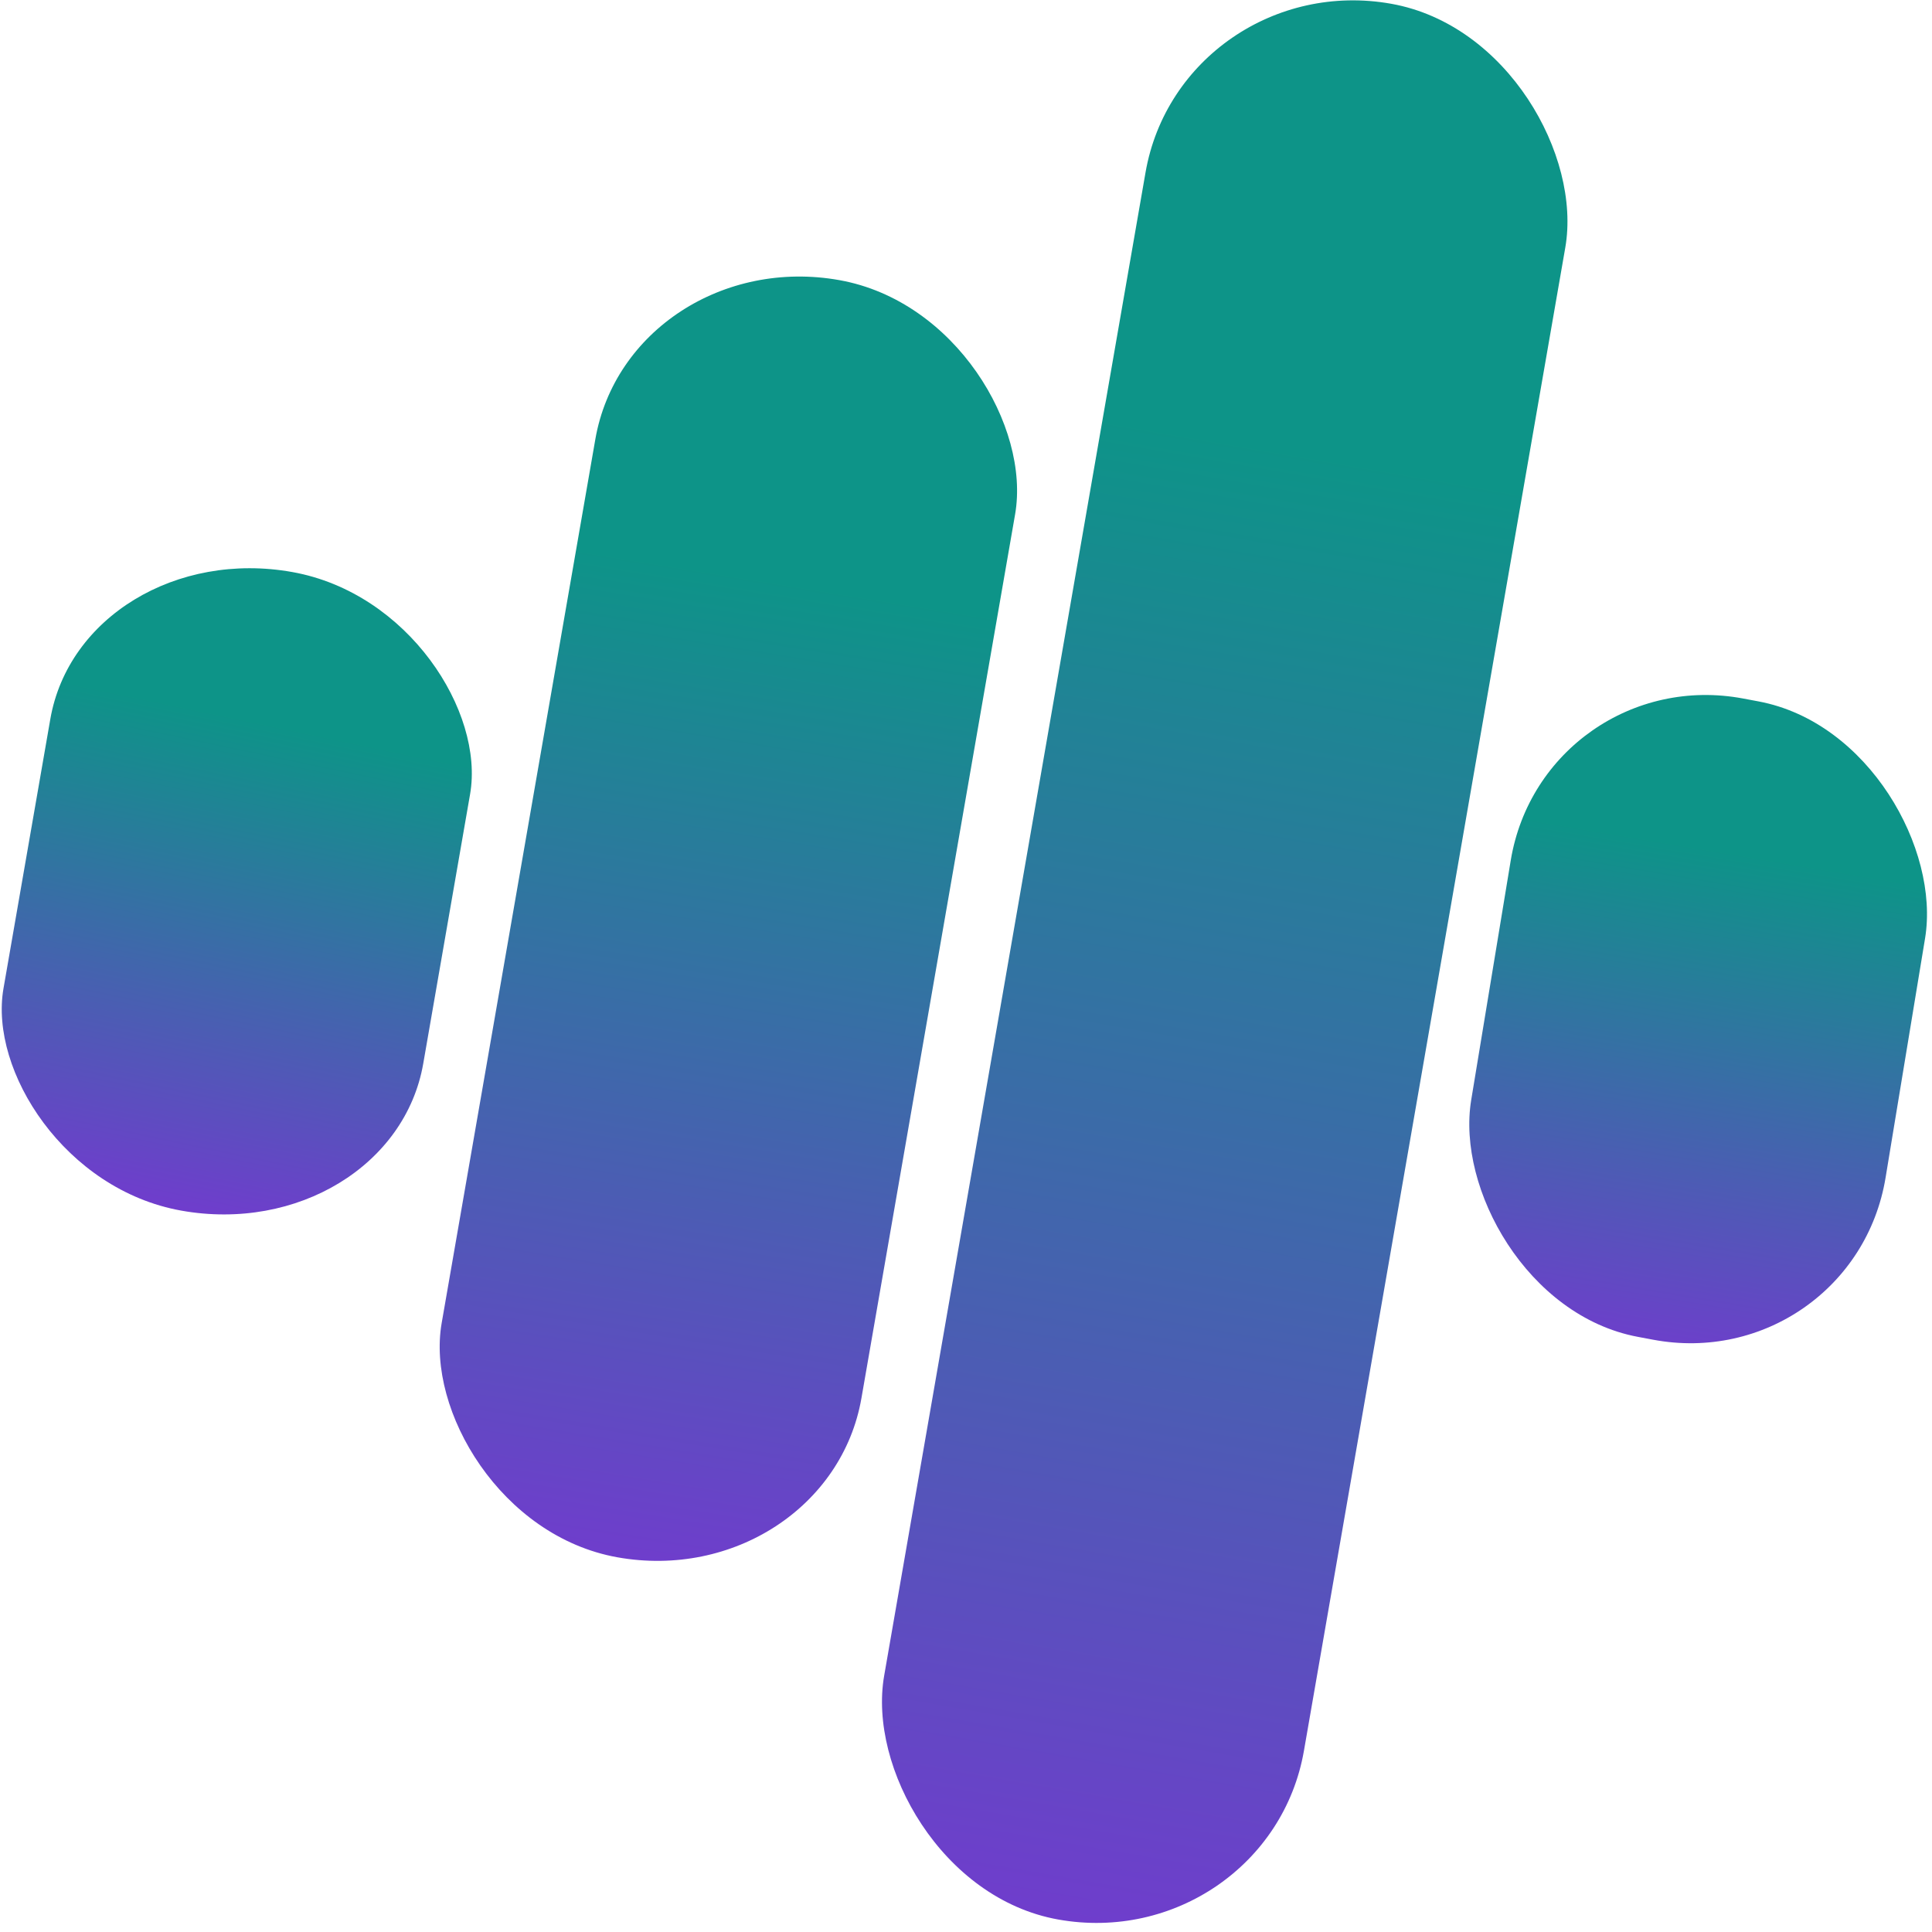 <?xml version="1.0" encoding="UTF-8" standalone="no"?>

<svg
   width="48mm"
   height="48mm"
   viewBox="0 0 48 48"
   version="1.1"
   id="svg5"
   xmlns:xlink="http://www.w3.org/1999/xlink"
   xmlns="http://www.w3.org/2000/svg"
   xmlns:svg="http://www.w3.org/2000/svg">
  <defs
     id="defs2">
    <linearGradient
       id="linearGradient35335">
      <stop
         style="stop-color:#0d9488;stop-opacity:1;"
         offset="0.203"
         id="stop35331" />
      <stop
         style="stop-color:#802ed8;stop-opacity:1;"
         offset="1"
         id="stop35333" />
    </linearGradient>
    <linearGradient
       id="linearGradient35329">
      <stop
         style="stop-color:#0d9488;stop-opacity:1;"
         offset="0.202"
         id="stop35325" />
      <stop
         style="stop-color:#802ed8;stop-opacity:1;"
         offset="1"
         id="stop35327" />
    </linearGradient>
    <linearGradient
       id="linearGradient35323">
      <stop
         style="stop-color:#0d9488;stop-opacity:1;"
         offset="0.203"
         id="stop35319" />
      <stop
         style="stop-color:#802ed8;stop-opacity:1;"
         offset="1"
         id="stop35321" />
    </linearGradient>
    <linearGradient
       id="linearGradient35315">
      <stop
         style="stop-color:#0d9488;stop-opacity:1;"
         offset="0.2"
         id="stop35311" />
      <stop
         style="stop-color:#802ed8;stop-opacity:1;"
         offset="1"
         id="stop35313" />
    </linearGradient>
    <linearGradient
       id="linearGradient35301">
      <stop
         style="stop-color:#ff5555;stop-opacity:1;"
         offset="0"
         id="stop35299" />
    </linearGradient>
    <linearGradient
       id="linearGradient34510">
      <stop
         style="stop-color:#000000;stop-opacity:1;"
         offset="0"
         id="stop34508" />
    </linearGradient>
    <rect
       x="-47.196"
       y="-48.032"
       width="22.136"
       height="182.102"
       id="rect33610" />
    <linearGradient
       id="linearGradient25598">
      <stop
         style="stop-color:#0f766e;stop-opacity:0"
         offset="0"
         id="stop25594" />
      <stop
         style="stop-color:#d4d4d8;stop-opacity:0.74;"
         offset="1"
         id="stop25596" />
    </linearGradient>
    <linearGradient
       id="linearGradient3868">
      <stop
         style="stop-color:#000000;stop-opacity:1;"
         offset="0"
         id="stop3866" />
    </linearGradient>
    <linearGradient
       id="linearGradient1533">
      <stop
         style="stop-color:#000000;stop-opacity:1;"
         offset="0"
         id="stop1531" />
    </linearGradient>
    <rect
       x="71.765"
       y="369.66"
       width="572.769"
       height="117.804"
       id="rect113" />
    <linearGradient
       xlink:href="#linearGradient25598"
       id="linearGradient17290"
       x1="18.565"
       y1="30.942"
       x2="18.455"
       y2="30.39"
       gradientUnits="userSpaceOnUse"
       gradientTransform="matrix(0.945,0,0,0.931,65.654,52.545)" />
    <linearGradient
       id="linearGradient17288">
      <stop
         style="stop-color:#0d9488;stop-opacity:1;"
         offset="0"
         id="stop17284" />
      <stop
         style="stop-color:#d4d4d8;stop-opacity:0.74;"
         offset="1"
         id="stop17286" />
    </linearGradient>
    <linearGradient
       xlink:href="#linearGradient17288"
       id="linearGradient19516"
       x1="103.612"
       y1="45.599"
       x2="102.852"
       y2="87.272"
       gradientUnits="userSpaceOnUse" />
    <linearGradient
       xlink:href="#linearGradient35329"
       id="linearGradient35303"
       x1="105.899"
       y1="35.072"
       x2="106.153"
       y2="85.738"
       gradientUnits="userSpaceOnUse" />
    <linearGradient
       xlink:href="#linearGradient35335"
       id="linearGradient35305"
       x1="94.452"
       y1="43.503"
       x2="94.962"
       y2="77.4"
       gradientUnits="userSpaceOnUse" />
    <linearGradient
       xlink:href="#linearGradient35315"
       id="linearGradient35307"
       x1="82.982"
       y1="52.41"
       x2="82.487"
       y2="69.131"
       gradientUnits="userSpaceOnUse" />
    <linearGradient
       xlink:href="#linearGradient35323"
       id="linearGradient35317"
       gradientUnits="userSpaceOnUse"
       x1="116.578"
       y1="48.199"
       x2="116.89"
       y2="65.656" />
  </defs>
  <g
     id="layer1">
    <g
       id="g6604"
       style="fill:url(#linearGradient17290);fill-opacity:1;stroke:none"
       transform="matrix(1.059,0,0,1.074,-69.503,-56.457)">
      <rect
         style="opacity:1;fill:url(#linearGradient35303);fill-opacity:1;stroke:none;stroke-width:0.775;stroke-dasharray:none;stroke-opacity:1;paint-order:stroke fill markers"
         id="rect4032"
         width="10"
         height="45"
         x="100.921"
         y="34.79"
         ry="4.845"
         rx="5"
         transform="rotate(10)" />
      <rect
         style="fill:url(#linearGradient35305);fill-opacity:1;stroke-width:0.327;stroke-dasharray:none;paint-order:stroke fill markers;stroke:none;stroke-opacity:1"
         id="rect4032-1"
         width="10"
         height="30"
         x="89.281"
         y="43.334"
         ry="4.62"
         rx="5"
         transform="rotate(10)" />
      <rect
         style="fill:url(#linearGradient35307);fill-opacity:1;stroke-width:0.231;stroke-dasharray:none;paint-order:stroke fill markers;stroke:none;stroke-opacity:1"
         id="rect4032-1-0"
         width="10"
         height="15"
         x="77.813"
         y="52.213"
         ry="4.336"
         rx="5"
         transform="rotate(10)" />
      <rect
         style="fill:url(#linearGradient35317);fill-opacity:1;stroke:none;stroke-width:0.229;stroke-dasharray:none;stroke-opacity:1;paint-order:stroke fill markers"
         id="rect4032-1-8"
         width="9.889"
         height="14.976"
         x="111.698"
         y="48.205"
         ry="4.68"
         rx="4.762"
         transform="matrix(0.983,0.182,-0.165,0.986,0,0)" />
    </g>
  </g>
</svg>
